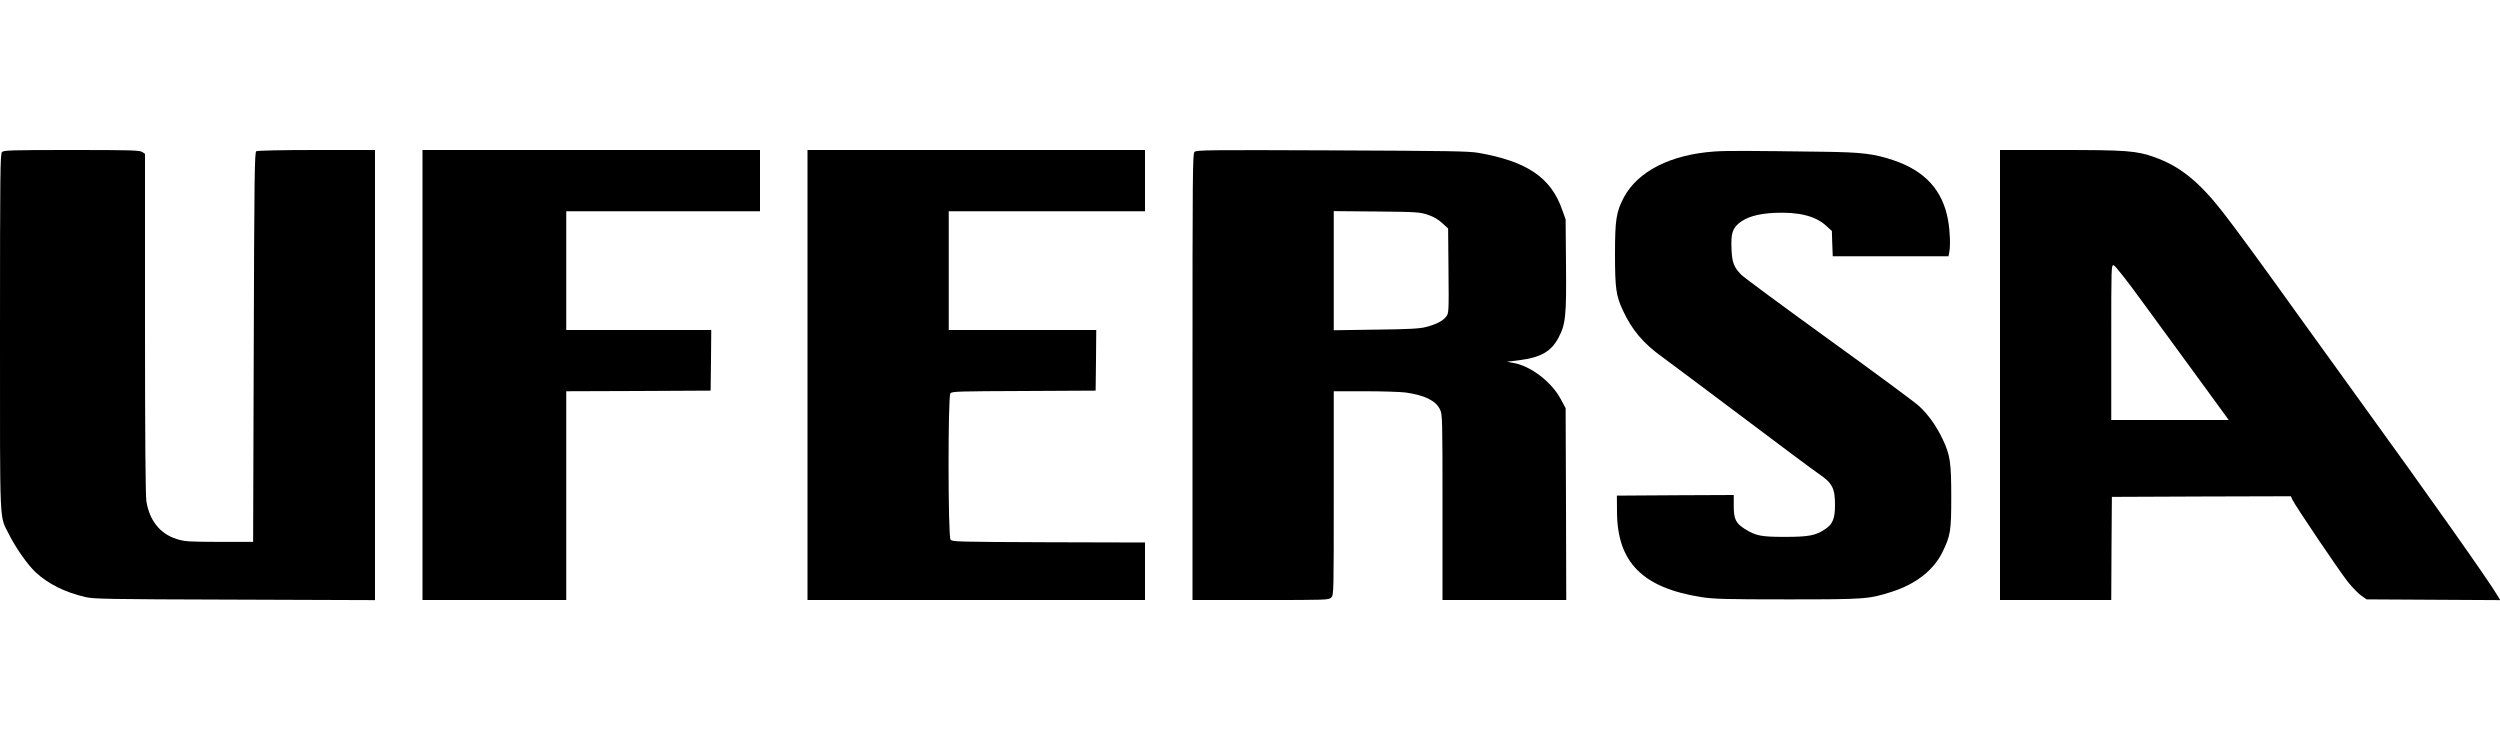 <?xml version="1.0" standalone="no"?>
<!DOCTYPE svg PUBLIC "-//W3C//DTD SVG 20010904//EN"
 "http://www.w3.org/TR/2001/REC-SVG-20010904/DTD/svg10.dtd">
<svg version="1.0" xmlns="http://www.w3.org/2000/svg"
 width="2000pt" height="600pt" viewBox="0 0 2000 600"
 preserveAspectRatio="xMidYMid meet">

<g transform="translate(0,600) scale(0.1,-0.1)"
fill="#000000" stroke="none">
<path d="M16 4784 c-14 -14 -16 -159 -16 -1443 0 -1594 -6 -1460 72 -1616 57
-113 151 -246 215 -305 100 -92 233 -158 394 -196 68 -16 165 -18 1197 -21
l1122 -4 0 1801 0 1800 -467 0 c-278 0 -474 -4 -483 -10 -13 -8 -16 -197 -20
-1567 l-5 -1558 -270 0 c-250 1 -275 2 -342 23 -132 41 -217 147 -242 302 -7
43 -11 521 -11 1422 l0 1357 -22 15 c-20 14 -90 16 -565 16 -479 0 -543 -2
-557 -16z"/>
<path d="M3380 3000 l0 -1800 575 0 575 0 0 835 0 835 578 2 577 3 3 243 2
242 -580 0 -580 0 0 475 0 475 775 0 775 0 0 245 0 245 -1350 0 -1350 0 0
-1800z"/>
<path d="M6460 3000 l0 -1800 1350 0 1350 0 0 230 0 230 -771 2 c-750 3 -771
4 -785 22 -20 27 -21 1143 -1 1169 11 16 61 17 587 19 l575 3 3 243 2 242
-590 0 -590 0 0 475 0 475 785 0 785 0 0 245 0 245 -1350 0 -1350 0 0 -1800z"/>
<path d="M9556 4785 c-15 -15 -16 -167 -16 -1801 l0 -1784 545 0 c532 0 545 0
565 20 20 20 20 33 20 835 l0 815 253 0 c138 0 284 -5 322 -10 154 -22 241
-65 275 -136 19 -39 20 -64 20 -782 l0 -742 495 0 495 0 -2 768 -3 767 -39 72
c-73 138 -242 267 -381 290 l-50 9 97 12 c173 22 257 69 315 179 58 107 65
176 61 584 l-3 364 -28 78 c-90 257 -281 386 -668 454 -82 14 -229 16 -1175
20 -988 4 -1083 3 -1098 -12z m1866 -503 c45 -15 82 -36 115 -66 l48 -44 3
-339 c3 -333 2 -340 -19 -366 -26 -35 -81 -62 -161 -83 -50 -13 -131 -18 -400
-21 l-338 -5 0 477 0 476 343 -3 c322 -3 346 -5 409 -26z"/>
<path d="M13715 4788 c-351 -25 -612 -158 -724 -367 -61 -115 -71 -179 -71
-451 0 -276 8 -335 63 -453 73 -157 161 -262 315 -373 59 -43 350 -261 647
-484 297 -224 567 -425 600 -447 114 -77 135 -117 135 -253 0 -108 -18 -152
-77 -192 -76 -52 -132 -63 -323 -63 -192 0 -234 8 -324 65 -70 45 -86 78 -86
183 l0 87 -467 -2 -468 -3 1 -130 c2 -404 205 -608 676 -682 99 -15 187 -18
688 -18 627 0 650 2 835 61 193 62 334 173 405 318 64 131 70 168 70 441 0
278 -9 337 -70 464 -51 106 -111 190 -186 261 -33 31 -358 271 -724 535 -365
264 -681 497 -701 518 -58 59 -73 99 -77 206 -5 119 7 160 58 204 59 50 153
78 285 84 191 9 327 -24 412 -101 l48 -44 3 -101 4 -101 463 0 463 0 6 31 c10
54 7 163 -9 255 -42 241 -185 398 -440 483 -157 52 -251 63 -560 67 -594 8
-773 9 -870 2z"/>
<path d="M16000 3000 l0 -1800 445 0 445 0 2 413 3 412 716 3 716 2 12 -27
c20 -45 375 -571 444 -658 35 -44 83 -93 107 -110 l43 -30 535 -3 534 -3 -23
38 c-75 126 -554 804 -1093 1548 -159 220 -398 551 -530 735 -255 357 -485
670 -575 785 -191 244 -343 366 -546 438 -144 51 -222 57 -752 57 l-483 0 0
-1800z m1147 575 c121 -165 323 -443 451 -617 l232 -318 -470 0 -470 0 0 621
c0 606 0 620 19 617 12 -2 103 -117 238 -303z"/>
</g>
</svg>
